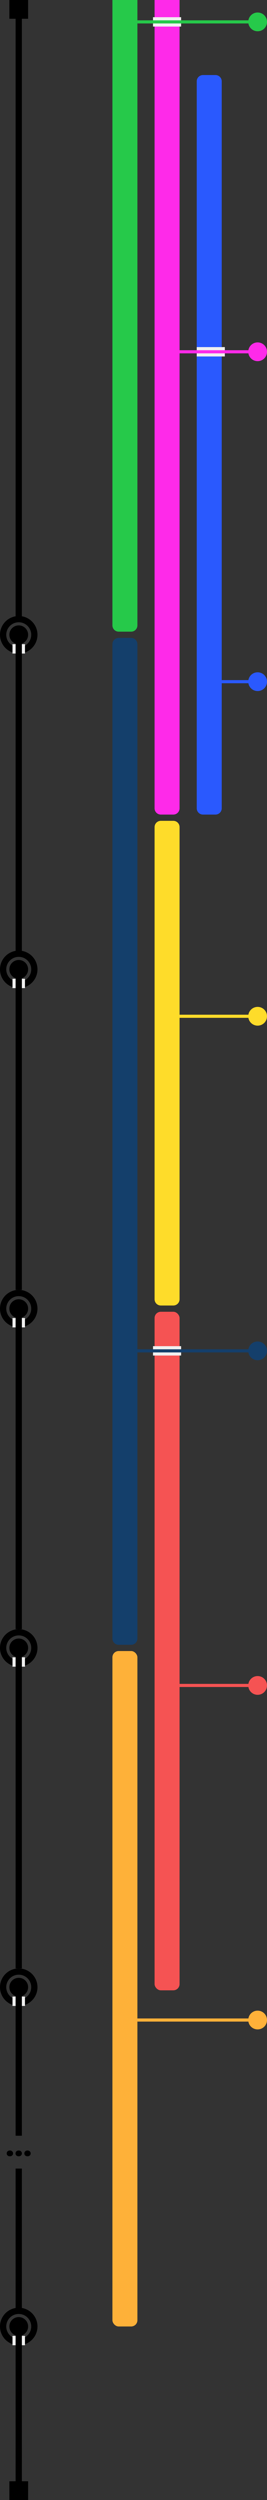 <svg width="171" height="1599" viewBox="0 0 171 1599" fill="none" xmlns="http://www.w3.org/2000/svg">
<rect x="0" y="0" width="171" height="1599" fill="#333333" stroke="none"/>
<path d="M22 620C22 625.523 17.523 630 12 630C6.477 630 2 625.523 2 620C2 614.477 6.477 610 12 610C17.523 610 22 614.477 22 620Z" stroke="black" stroke-width="4"/>
<path d="M22 837C22 842.523 17.523 847 12 847C6.477 847 2 842.523 2 837C2 831.477 6.477 827 12 827C17.523 827 22 831.477 22 837Z" stroke="black" stroke-width="4"/>
<path d="M22 1054C22 1059.52 17.523 1064 12 1064C6.477 1064 2 1059.52 2 1054C2 1048.48 6.477 1044 12 1044C17.523 1044 22 1048.48 22 1054Z" stroke="black" stroke-width="4"/>
<path d="M22 1271C22 1276.52 17.523 1281 12 1281C6.477 1281 2 1276.52 2 1271C2 1265.48 6.477 1261 12 1261C17.523 1261 22 1265.48 22 1271Z" stroke="black" stroke-width="4"/>
<path d="M22 1488C22 1493.52 17.523 1498 12 1498C6.477 1498 2 1493.52 2 1488C2 1482.48 6.477 1478 12 1478C17.523 1478 22 1482.48 22 1488Z" stroke="black" stroke-width="4"/>
<path d="M6.34 1379.16C5.74 1379.16 5.247 1378.99 4.86 1378.64C4.487 1378.28 4.3 1377.84 4.3 1377.32C4.3 1376.79 4.487 1376.34 4.86 1375.98C5.247 1375.62 5.74 1375.44 6.34 1375.44C6.927 1375.44 7.407 1375.62 7.78 1375.98C8.167 1376.34 8.36 1376.79 8.36 1377.32C8.36 1377.84 8.167 1378.28 7.78 1378.64C7.407 1378.99 6.927 1379.16 6.34 1379.16ZM11.985 1379.16C11.384 1379.16 10.891 1378.99 10.505 1378.64C10.131 1378.28 9.945 1377.84 9.945 1377.32C9.945 1376.79 10.131 1376.34 10.505 1375.98C10.891 1375.62 11.384 1375.44 11.985 1375.44C12.571 1375.44 13.051 1375.62 13.425 1375.98C13.811 1376.34 14.005 1376.79 14.005 1377.32C14.005 1377.84 13.811 1378.28 13.425 1378.64C13.051 1378.99 12.571 1379.16 11.985 1379.16ZM17.629 1379.16C17.029 1379.16 16.536 1378.99 16.149 1378.64C15.776 1378.28 15.589 1377.84 15.589 1377.32C15.589 1376.79 15.776 1376.34 16.149 1375.98C16.536 1375.62 17.029 1375.44 17.629 1375.44C18.216 1375.44 18.696 1375.62 19.069 1375.98C19.456 1376.34 19.649 1376.79 19.649 1377.32C19.649 1377.84 19.456 1378.28 19.069 1378.64C18.696 1378.99 18.216 1379.16 17.629 1379.16Z" fill="black"/>
<rect x="8" y="626" width="8" height="6" fill="#F0F0F0"/>
<rect x="8" y="843" width="8" height="6" fill="#F0F0F0"/>
<rect x="8" y="1060" width="8" height="6" fill="#F0F0F0"/>
<rect x="8" y="1277" width="8" height="6" fill="#F0F0F0"/>
<rect x="8" y="1494" width="8" height="6" fill="#F0F0F0"/>
<line x1="12" y1="825" x2="12" y2="625" stroke="black" stroke-width="4"/>
<line x1="12" y1="397" x2="12" stroke="black" stroke-width="4"/>
<line x1="12" y1="1042" x2="12" y2="842" stroke="black" stroke-width="4"/>
<line x1="12" y1="1259" x2="12" y2="1059" stroke="black" stroke-width="4"/>
<line x1="12" y1="1366" x2="12" y2="1276" stroke="black" stroke-width="4"/>
<line x1="12" y1="1477" x2="12" y2="1387" stroke="black" stroke-width="4"/>
<line x1="12" y1="1593" x2="12" y2="1493" stroke="black" stroke-width="4"/>
<circle cx="12" cy="620" r="6" fill="black"/>
<path d="M22 406C22 411.523 17.523 416 12 416C6.477 416 2 411.523 2 406C2 400.477 6.477 396 12 396C17.523 396 22 400.477 22 406Z" stroke="black" stroke-width="4"/>
<rect x="8" y="412" width="8" height="6" fill="#F0F0F0"/>
<line x1="12" y1="611" x2="12" y2="411" stroke="black" stroke-width="4"/>
<circle cx="12" cy="406" r="6" fill="black"/>
<circle cx="12" cy="837" r="6" fill="black"/>
<circle cx="12" cy="1054" r="6" fill="black"/>
<circle cx="12" cy="1271" r="6" fill="black"/>
<circle cx="12" cy="1488" r="6" fill="black"/>
<rect x="6" y="1587" width="12" height="12" fill="black"/>
<rect x="6" width="12" height="12" fill="black"/>
<rect x="72" y="1056" width="16" height="432" rx="4" fill="#FEB139"/>
<rect x="99" y="839" width="16" height="434" rx="4" fill="#F55353"/>
<path d="M72 412C72 409.791 73.791 408 76 408H84C86.209 408 88 409.791 88 412V1048C88 1050.21 86.209 1052 84 1052H76C73.791 1052 72 1050.21 72 1048V412Z" fill="#143F6B"/>
<path d="M72 6.48499e-05H88V400C88 402.209 86.209 404 84 404H76C73.791 404 72 402.209 72 400V6.48499e-05Z" fill="#26C94A"/>
<path d="M99 529C99 526.791 100.791 525 103 525H111C113.209 525 115 526.791 115 529V831C115 833.209 113.209 835 111 835H103C100.791 835 99 833.209 99 831V529Z" fill="#FEDC2A"/>
<path d="M126 52C126 49.791 127.791 48 130 48H138C140.209 48 142 49.791 142 52V517C142 519.209 140.209 521 138 521H130C127.791 521 126 519.209 126 517V52Z" fill="#2A59FE"/>
<rect x="98" y="861" width="18" height="6" fill="#F0F0F0"/>
<line x1="88" y1="1292" x2="162" y2="1292" stroke="#FEB139" stroke-width="2"/>
<line x1="88" y1="864" x2="162" y2="864" stroke="#143F6B" stroke-width="2"/>
<path d="M115 1078H162" stroke="#F55353" stroke-width="2"/>
<rect x="126" y="222" width="18" height="6" fill="#F0F0F0"/>
<path d="M99 6.48499e-05H115V517C115 519.209 113.209 521 111 521H103C100.791 521 99 519.209 99 517V6.48499e-05Z" fill="#FE2AE9"/>
<path d="M115 650H162" stroke="#FEDC2A" stroke-width="2"/>
<circle cx="165" cy="1292" r="6" fill="#FEB139"/>
<circle cx="165" cy="864" r="6" fill="#143F6B"/>
<circle cx="165" cy="1078" r="6" fill="#F55353"/>
<circle cx="165" cy="650" r="6" fill="#FEDC2A"/>
<path d="M115 225H162" stroke="#FE2AE9" stroke-width="2"/>
<circle cx="165" cy="225" r="6" fill="#FE2AE9"/>
<circle cx="165" cy="14" r="6" fill="#26C94A"/>
<line x1="142" y1="436" x2="162" y2="436" stroke="#2A59FE" stroke-width="2"/>
<circle cx="165" cy="436" r="6" fill="#2A59FE"/>
<rect x="98" y="11" width="18" height="6" fill="#F0F0F0"/>
<line x1="88" y1="14" x2="162" y2="14" stroke="#26C94A" stroke-width="2"/>
</svg>
